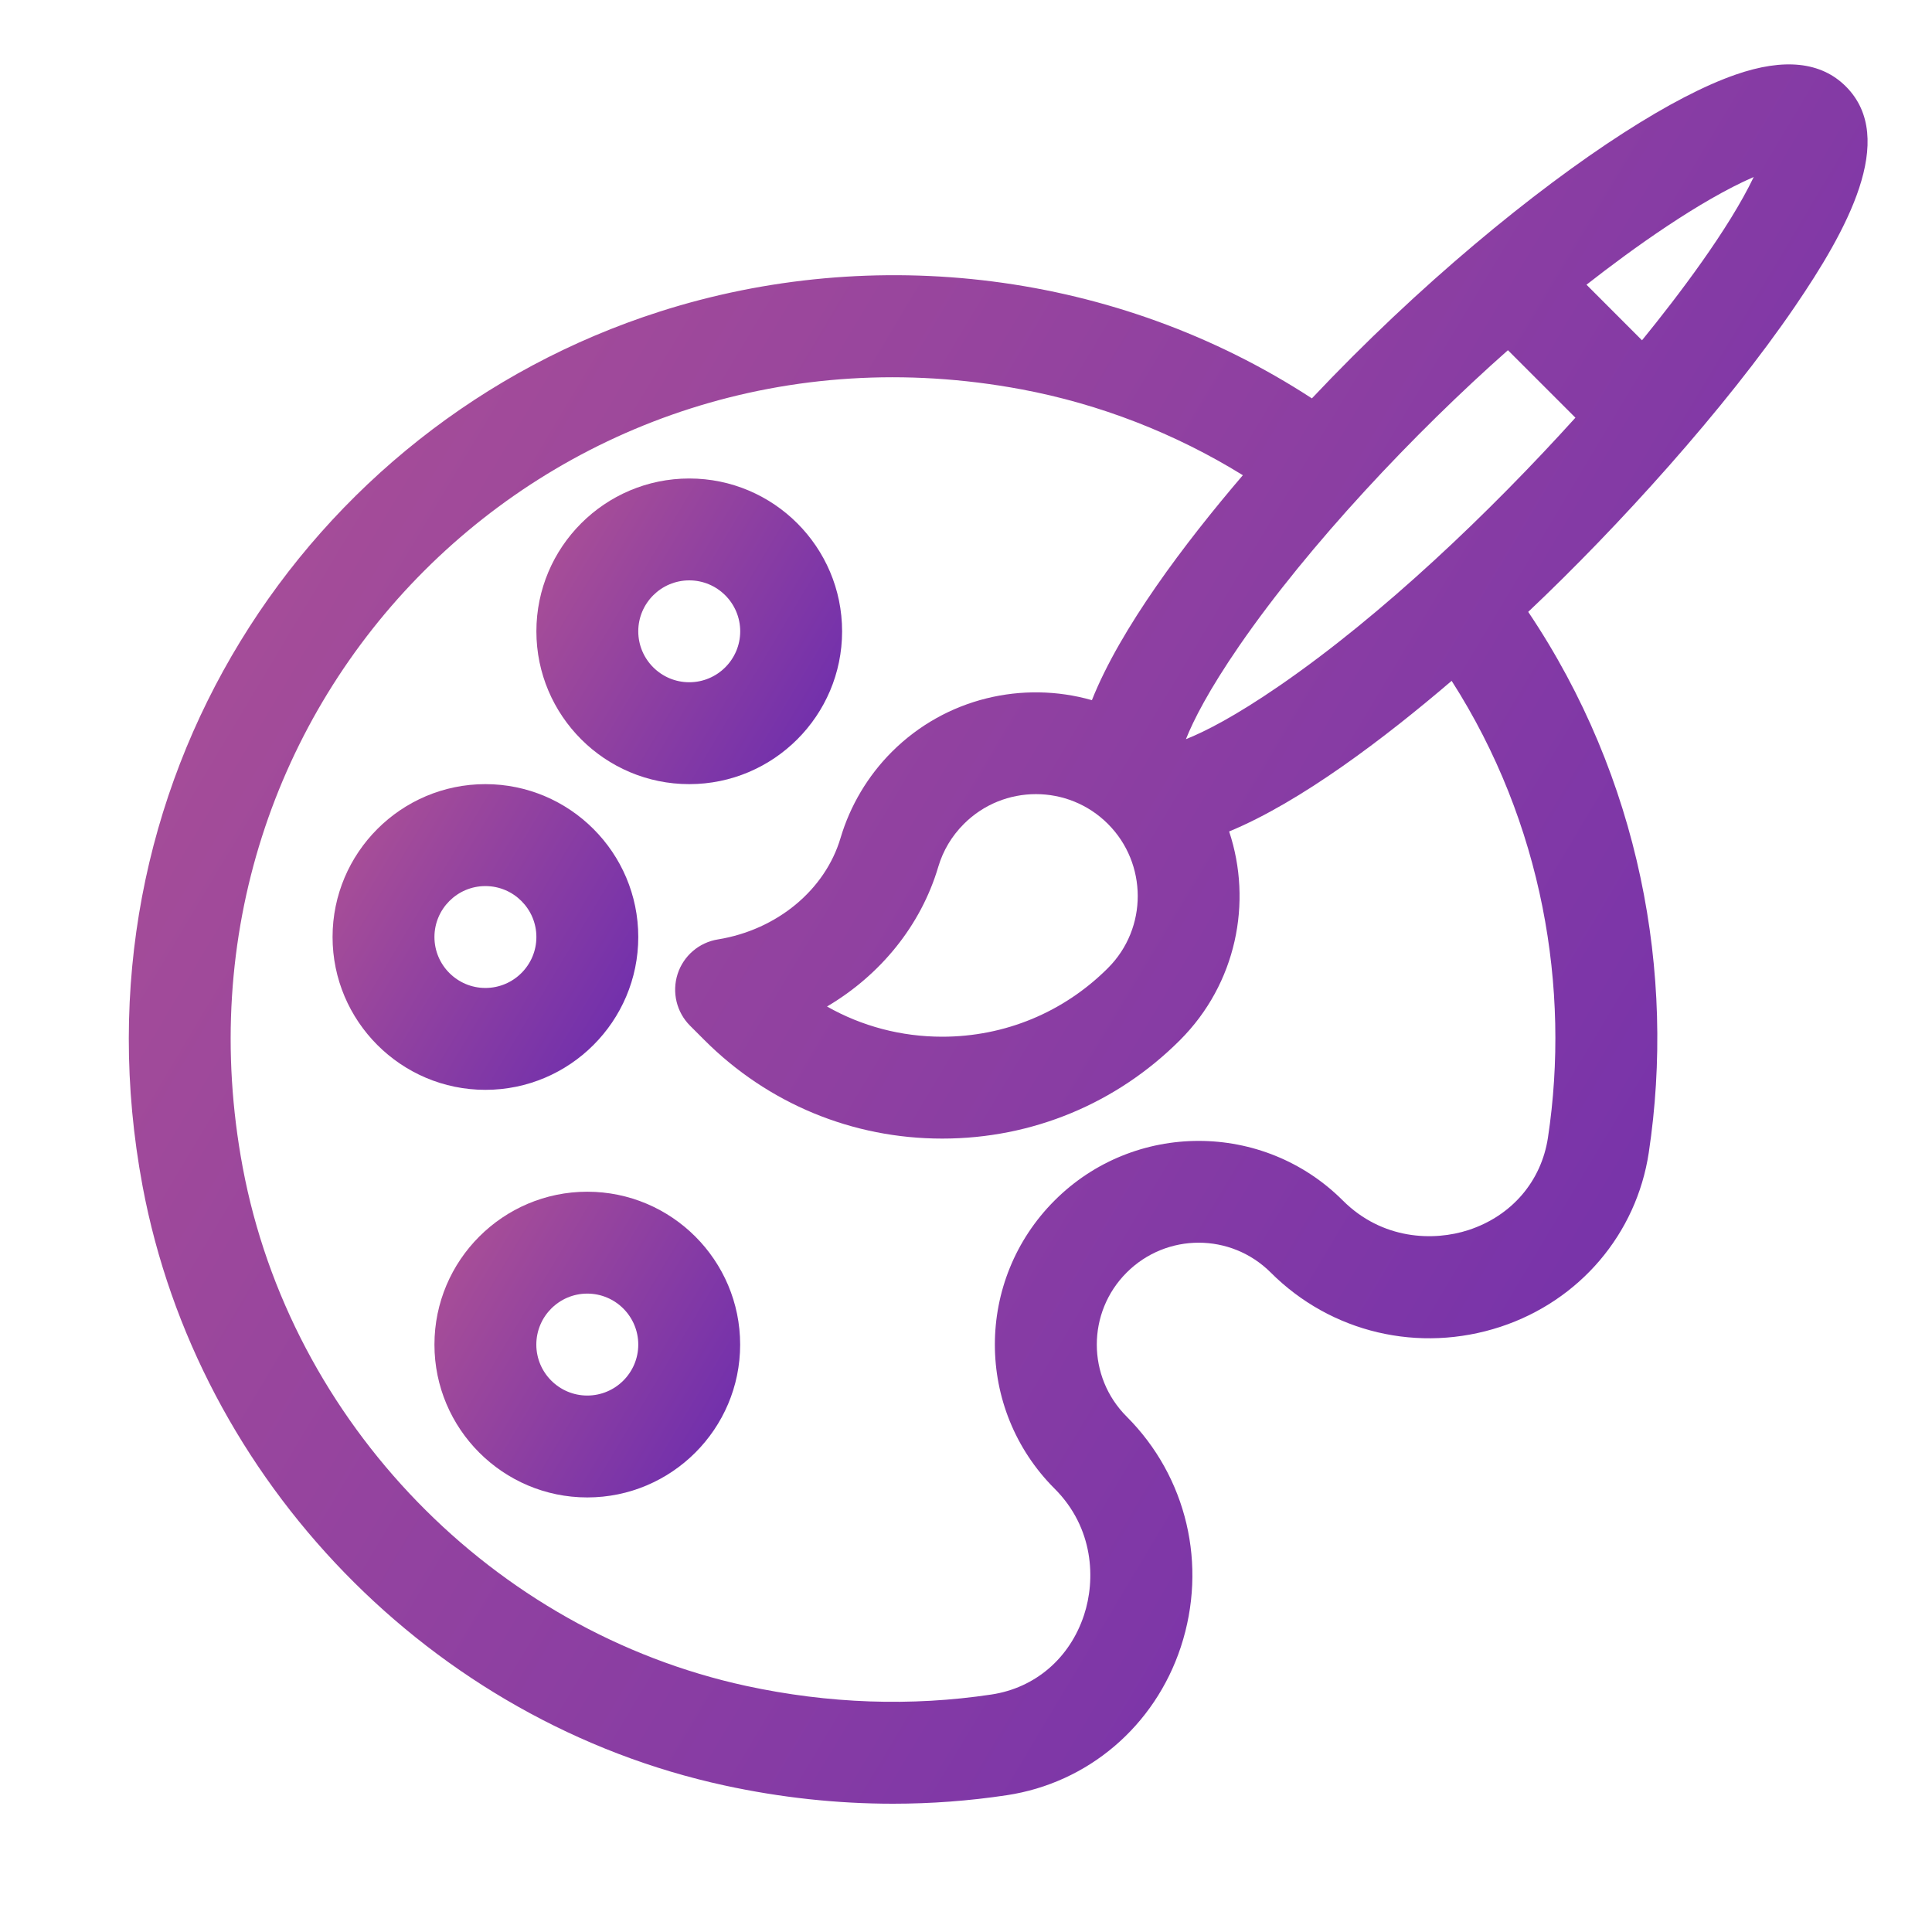<svg width="30" height="30" viewBox="0 0 30 30" fill="none" xmlns="http://www.w3.org/2000/svg">
<path d="M10.703 7.43C9.394 7.43 8.329 8.494 8.329 9.803C8.329 11.112 9.394 12.176 10.703 12.176C12.011 12.176 13.076 11.112 13.076 9.803C13.076 8.494 12.011 7.43 10.703 7.43ZM10.703 10.594C10.266 10.594 9.911 10.239 9.911 9.803C9.911 9.367 10.266 9.012 10.703 9.012C11.139 9.012 11.494 9.367 11.494 9.803C11.494 10.239 11.139 10.594 10.703 10.594Z" fill="url(#paint0_linear)"/>
<path d="M7.537 12.176C6.229 12.176 5.164 13.241 5.164 14.55C5.164 15.858 6.229 16.923 7.537 16.923C8.846 16.923 9.911 15.858 9.911 14.55C9.911 13.241 8.846 12.176 7.537 12.176ZM7.537 15.341C7.101 15.341 6.746 14.986 6.746 14.55C6.746 14.114 7.101 13.759 7.537 13.759C7.974 13.759 8.329 14.114 8.329 14.55C8.329 14.986 7.974 15.341 7.537 15.341Z" fill="url(#paint1_linear)"/>
<path d="M9.119 18.505C7.811 18.505 6.746 19.57 6.746 20.879C6.746 22.187 7.811 23.252 9.119 23.252C10.428 23.252 11.493 22.187 11.493 20.879C11.493 19.57 10.428 18.505 9.119 18.505ZM9.119 21.67C8.683 21.67 8.328 21.315 8.328 20.879C8.328 20.442 8.683 20.087 9.119 20.087C9.556 20.087 9.911 20.442 9.911 20.879C9.911 21.315 9.556 21.67 9.119 21.67Z" fill="url(#paint2_linear)"/>
<path d="M27.873 4.757C28.667 3.593 29.474 2.153 28.662 1.342C28.279 0.959 27.703 0.897 26.95 1.159C26.467 1.327 25.882 1.631 25.209 2.064C23.824 2.955 22.028 4.428 20.371 6.186C17.332 4.205 13.566 3.775 10.242 4.839C4.749 6.596 1.052 12.208 2.214 18.419C3.072 23 6.704 26.74 11.253 27.725C12.124 27.914 12.998 28.008 13.867 28.008C14.459 28.008 15.049 27.964 15.633 27.876C16.895 27.686 17.931 26.803 18.336 25.573C18.753 24.303 18.431 22.934 17.495 21.997C16.877 21.38 16.876 20.378 17.495 19.76C18.113 19.142 19.113 19.142 19.732 19.76C20.668 20.696 22.035 21.018 23.301 20.602C24.529 20.197 25.411 19.161 25.602 17.898C26.021 15.12 25.463 12.079 23.73 9.501C25.121 8.188 26.789 6.347 27.873 4.757ZM27.232 2.748C26.846 3.556 26.063 4.589 25.497 5.284L24.635 4.421C25.355 3.857 26.39 3.115 27.232 2.748ZM24.037 17.662C23.935 18.342 23.474 18.879 22.806 19.099C22.261 19.278 21.462 19.252 20.851 18.641C19.617 17.408 17.61 17.407 16.376 18.641C15.139 19.877 15.139 21.88 16.376 23.116C16.988 23.728 17.013 24.531 16.833 25.078C16.612 25.748 16.076 26.209 15.397 26.312C14.147 26.5 12.866 26.455 11.588 26.179C7.653 25.326 4.511 22.091 3.769 18.127C2.414 10.884 8.613 4.689 15.862 6.046C17.075 6.273 18.247 6.729 19.299 7.379C18.392 8.44 17.398 9.758 16.955 10.872C15.886 10.568 14.688 10.836 13.848 11.675C13.476 12.047 13.201 12.51 13.052 13.012C12.812 13.82 12.065 14.438 11.149 14.587C10.855 14.634 10.613 14.842 10.522 15.124C10.431 15.407 10.505 15.717 10.715 15.927L10.939 16.151C11.925 17.137 13.237 17.68 14.631 17.68C16.026 17.68 17.337 17.137 18.323 16.151C19.198 15.276 19.452 14.012 19.086 12.911C20.195 12.453 21.495 11.467 22.541 10.572C23.958 12.785 24.385 15.354 24.037 17.662ZM17.204 15.032C16.517 15.719 15.603 16.098 14.631 16.098C13.994 16.098 13.381 15.935 12.842 15.629C13.67 15.14 14.299 14.373 14.569 13.461C14.644 13.208 14.778 12.983 14.967 12.794C15.584 12.177 16.588 12.177 17.204 12.794C17.817 13.407 17.825 14.412 17.204 15.032ZM19.866 10.649C19.174 11.125 18.709 11.361 18.415 11.478C18.532 11.184 18.768 10.719 19.244 10.027C20.324 8.459 21.969 6.716 23.415 5.438L24.463 6.486C23.141 7.948 21.471 9.545 19.866 10.649Z" fill="url(#paint3_linear)"/>
<defs>
<linearGradient id="paint0_linear" x1="8.026" y1="5.572" x2="15.799" y2="10.22" gradientUnits="userSpaceOnUse">
<stop stop-color="#BD5A8F"/>
<stop offset="1" stop-color="#5B23B5"/>
</linearGradient>
<linearGradient id="paint1_linear" x1="4.86" y1="10.319" x2="12.634" y2="14.966" gradientUnits="userSpaceOnUse">
<stop stop-color="#BD5A8F"/>
<stop offset="1" stop-color="#5B23B5"/>
</linearGradient>
<linearGradient id="paint2_linear" x1="6.443" y1="16.648" x2="14.216" y2="21.295" gradientUnits="userSpaceOnUse">
<stop stop-color="#BD5A8F"/>
<stop offset="1" stop-color="#5B23B5"/>
</linearGradient>
<linearGradient id="paint3_linear" x1="0.273" y1="-9.569" x2="44.498" y2="16.861" gradientUnits="userSpaceOnUse">
<stop stop-color="#BD5A8F"/>
<stop offset="1" stop-color="#5B23B5"/>
</linearGradient>
</defs>
</svg>
